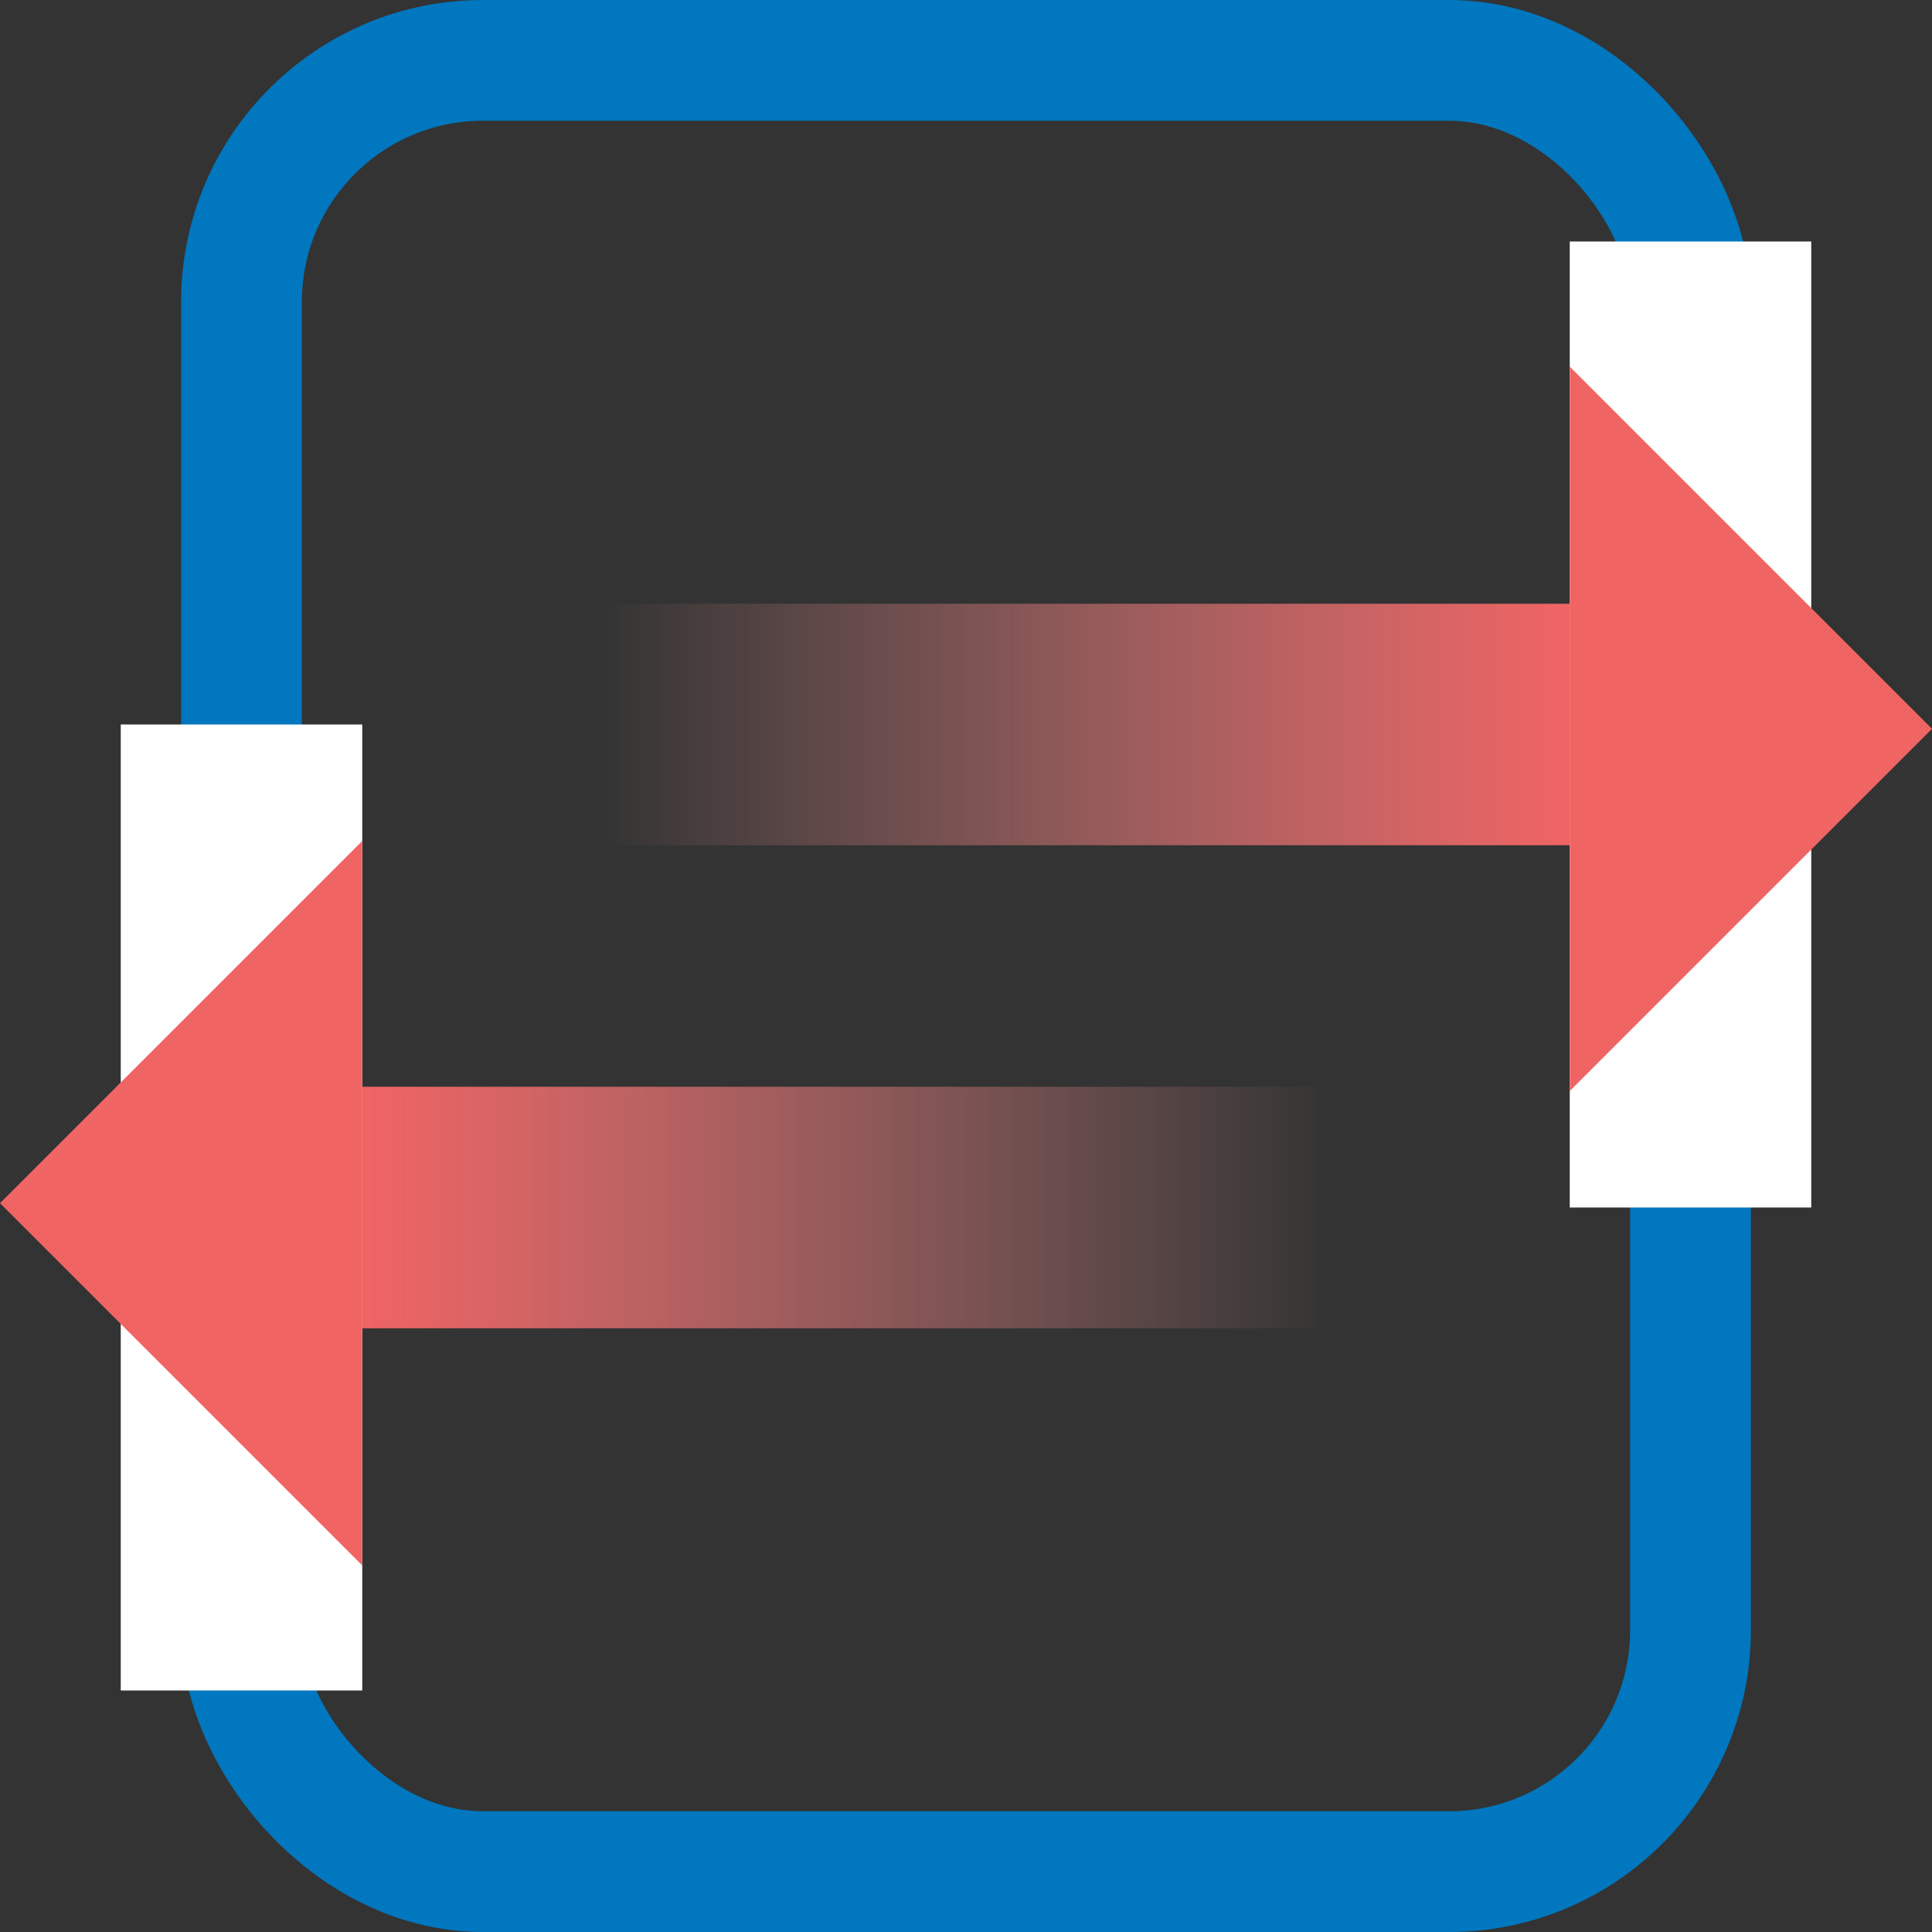 <?xml version="1.0" encoding="UTF-8"?>
<svg width="16px" height="16px" viewBox="0 0 16 16" version="1.1" xmlns="http://www.w3.org/2000/svg" xmlns:xlink="http://www.w3.org/1999/xlink">
    <rect x="0" y="0" width="16" height="16" fill="#333333" stroke="none"/>
    <title>swap_templates_of_two_zones_16x16</title>
    <defs>
        <linearGradient x1="0%" y1="100%" x2="0%" y2="0%" id="linearGradient-1">
            <stop stop-color="#F99D9D" stop-opacity="0" offset="0%"></stop>
            <stop stop-color="#F16464" offset="100%"></stop>
        </linearGradient>
    </defs>
    <g id="swap_templates_of_two_zones_16x16" stroke="none" stroke-width="1" fill="none" fill-rule="evenodd">
        <g id="Group" transform="translate(0.5, 0)">
            <rect id="Rectangle-7-Copy-12" stroke="#0077BE" x="1.5" y="0.5" width="12" height="15" rx="2"></rect>
            <polygon id="Fill-21" fill="#FFFFFF" transform="translate(13.5, 6) rotate(-180) translate(-13.5, -6) " points="12.5 10 14.5 10 14.5 2 12.5 2"></polygon>
            <polygon id="Fill-21-Copy" fill="#FFFFFF" transform="translate(1.5, 10) rotate(-180) translate(-1.5, -10) " points="0.5 14 2.5 14 2.5 6 0.5 6"></polygon>
        </g>
        <polygon id="Fill-21" fill="url(#linearGradient-1)" transform="translate(9, 6) rotate(-270) translate(-9, -6) " points="8 10 10 10 10 2 8 2"></polygon>
        <polygon id="Fill-22" fill="#F16464" transform="translate(14.5, 6.036) rotate(-270) translate(-14.5, -6.036) " points="14.5 4.536 11.5 7.536 17.5 7.536"></polygon>
        <polygon id="Fill-21" fill="url(#linearGradient-1)" transform="translate(7, 10) rotate(-90) translate(-7, -10) " points="6 14 8 14 8 6 6 6"></polygon>
        <polygon id="Fill-22" fill="#F16464" transform="translate(1.5, 9.964) rotate(-90) translate(-1.5, -9.964) " points="1.5 8.464 -1.5 11.464 4.5 11.464"></polygon>
    </g>
</svg>